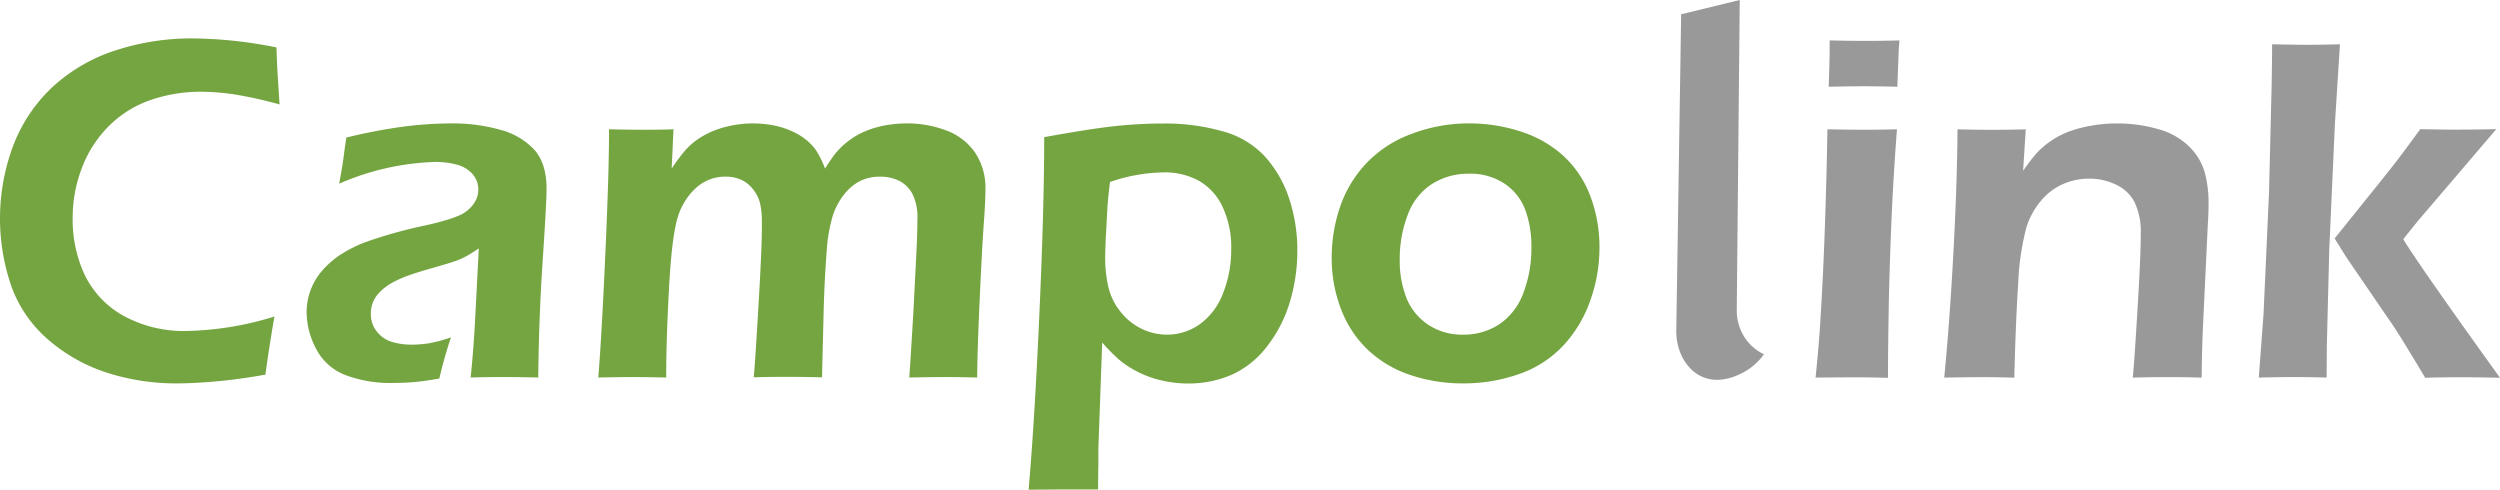 <svg xmlns="http://www.w3.org/2000/svg" fill="none" viewBox="0 0 194 38"><path fill="#75A541" d="M21.298 24.56c-.26 1.48-.495 2.984-.703 4.512-1.408.25-2.698.427-3.871.528-1.174.101-2.18.152-3.02.152a17.535 17.535 0 0 1-5.305-.8 13.073 13.073 0 0 1-4.555-2.508 9.886 9.886 0 0 1-2.937-4.16 16.09 16.09 0 0 1 .188-11.16c.69-1.73 1.76-3.272 3.128-4.508a13.165 13.165 0 0 1 4.84-2.736 18.928 18.928 0 0 1 5.835-.9c2.202.02 4.398.255 6.557.7.035 1.124.074 1.92.11 2.4l.128 2.024a32.692 32.692 0 0 0-3.48-.776 18.294 18.294 0 0 0-2.647-.208 11.9 11.9 0 0 0-3.808.616 8.542 8.542 0 0 0-3.222 1.96 9.081 9.081 0 0 0-2.147 3.252 10.716 10.716 0 0 0-.75 3.968c-.024 1.52.293 3.025.926 4.4a7.265 7.265 0 0 0 2.972 3.164 9.749 9.749 0 0 0 5.063 1.2 24.364 24.364 0 0 0 6.698-1.12ZM26.319 14.256c.172-.912.277-1.548.324-1.916.047-.368.118-.92.231-1.664a42.056 42.056 0 0 1 4.442-.852 29.44 29.44 0 0 1 3.722-.248 13.59 13.59 0 0 1 3.742.484 5.507 5.507 0 0 1 2.667 1.544c.641.708.966 1.724.966 3.048 0 .72-.1 2.555-.297 5.504-.198 2.95-.314 5.996-.348 9.14-.939-.024-1.807-.036-2.597-.036s-1.638 0-2.65.036c.163-1.528.294-3.296.39-5.304l.243-4.716c-.347.241-.706.463-1.076.664-.269.136-.547.252-.832.348-.308.107-.852.27-1.63.492-.78.221-1.405.415-1.874.58a8.414 8.414 0 0 0-1.27.56c-.35.186-.67.422-.955.7a2.58 2.58 0 0 0-.563.8 2.407 2.407 0 0 0-.176.92 2.15 2.15 0 0 0 .454 1.376c.292.377.689.656 1.138.8a5.114 5.114 0 0 0 1.61.228 8.665 8.665 0 0 0 1.252-.096 10.545 10.545 0 0 0 1.767-.472 33.35 33.35 0 0 0-.907 3.2c-.876.152-1.564.244-2.092.284a18.96 18.96 0 0 1-1.447.056 9.802 9.802 0 0 1-3.831-.644 4.29 4.29 0 0 1-2.214-2.044 6.161 6.161 0 0 1-.715-2.824 4.932 4.932 0 0 1 1.095-3.068c.406-.488.874-.92 1.392-1.28.765-.51 1.593-.914 2.463-1.2a36.828 36.828 0 0 1 4.262-1.164c.47-.1.958-.224 1.462-.368a8.591 8.591 0 0 0 1.217-.428c.29-.13.555-.313.782-.54.205-.196.373-.431.492-.692.103-.231.157-.482.157-.736a1.783 1.783 0 0 0-.474-1.252 2.48 2.48 0 0 0-1.223-.708 6.315 6.315 0 0 0-1.658-.2c-2.562.08-5.086.653-7.441 1.688ZM46.428 29.296c.173-2.133.355-5.341.548-9.624.193-4.283.288-7.496.285-9.64 1.052.024 1.9.036 2.558.036.75 0 1.564 0 2.443-.036l-.14 3.048c.33-.507.691-.99 1.083-1.448a5.345 5.345 0 0 1 1.267-1.032 6.735 6.735 0 0 1 1.822-.748 8.453 8.453 0 0 1 3.77-.116c.486.098.96.25 1.415.456.391.175.76.4 1.094.672.299.242.562.526.782.844.268.433.492.893.67 1.372.273-.44.523-.8.75-1.108a6.098 6.098 0 0 1 2.193-1.712 7.254 7.254 0 0 1 1.584-.504 9.1 9.1 0 0 1 1.826-.18 8.498 8.498 0 0 1 3.034.54c.899.322 1.68.917 2.24 1.704.566.85.852 1.861.818 2.888 0 .608-.043 1.499-.13 2.672-.085 1.173-.19 3.09-.312 5.752-.122 2.667-.189 4.721-.2 6.164a91.464 91.464 0 0 0-2.392-.036c-.816 0-1.774.012-2.874.036.11-1.63.215-3.333.317-5.112l.222-4.34c.058-1.099.088-2.032.09-2.8a4.046 4.046 0 0 0-.414-2.048 2.406 2.406 0 0 0-1.056-.992 3.405 3.405 0 0 0-1.435-.296 3.452 3.452 0 0 0-1.513.324c-.49.25-.92.607-1.26 1.048a5.31 5.31 0 0 0-.898 1.684 12.6 12.6 0 0 0-.462 2.696 94.095 94.095 0 0 0-.235 4.556l-.129 5.264c-1.024-.024-1.88-.036-2.56-.036-.681 0-1.588 0-2.738.036.086-.97.217-2.96.391-5.968.175-3.008.254-5.035.239-6.08a6.61 6.61 0 0 0-.13-1.412 2.78 2.78 0 0 0-.527-1.096 2.483 2.483 0 0 0-.935-.768 2.938 2.938 0 0 0-1.24-.248 3.323 3.323 0 0 0-2.275.872 5.004 5.004 0 0 0-1.435 2.332c-.305.992-.53 2.888-.676 5.688-.146 2.8-.214 5.032-.204 6.696a131.007 131.007 0 0 0-2.565-.036c-.644 0-1.545.012-2.706.036ZM79.82 38c.309-3.525.587-8.09.838-13.696.25-5.605.374-10.159.371-13.66 2.346-.428 4.16-.712 5.443-.852a35.302 35.302 0 0 1 3.832-.208c1.548-.017 3.09.187 4.583.608a6.888 6.888 0 0 1 3.335 2.024 9.155 9.155 0 0 1 1.849 3.296 12.73 12.73 0 0 1 .603 3.924 13.747 13.747 0 0 1-.575 3.976 10.444 10.444 0 0 1-1.756 3.44 7.148 7.148 0 0 1-2.737 2.216 8.376 8.376 0 0 1-3.417.692c-.726 0-1.45-.089-2.155-.264a7.868 7.868 0 0 1-1.869-.704 7.411 7.411 0 0 1-1.322-.88 13.997 13.997 0 0 1-1.313-1.336l-.297 8.224v1.288c0 .164-.02.8-.02 1.892h-2.631L79.82 38Zm6.316-23.868c-.086.68-.149 1.268-.188 1.76l-.113 2.104a44.678 44.678 0 0 0-.075 2c-.002.744.077 1.486.235 2.212.157.713.474 1.379.927 1.944a4.672 4.672 0 0 0 1.65 1.352 4.5 4.5 0 0 0 1.978.464c.92.006 1.82-.282 2.573-.824a5.243 5.243 0 0 0 1.79-2.4 9.13 9.13 0 0 0 .63-3.384 7.342 7.342 0 0 0-.696-3.36 4.486 4.486 0 0 0-1.865-2 5.535 5.535 0 0 0-2.65-.624 13.2 13.2 0 0 0-4.196.748v.008ZM113.987 9.576a12.795 12.795 0 0 1 4.087.652 8.926 8.926 0 0 1 3.315 1.932 8.101 8.101 0 0 1 2.045 3.128c.459 1.244.691 2.563.685 3.892a12.145 12.145 0 0 1-.724 4.168 9.902 9.902 0 0 1-2.092 3.476 8.475 8.475 0 0 1-3.417 2.2 12.936 12.936 0 0 1-4.36.728 12.664 12.664 0 0 1-4.082-.652 8.813 8.813 0 0 1-3.308-1.964 8.48 8.48 0 0 1-2.084-3.18 11.011 11.011 0 0 1-.712-3.924 12.176 12.176 0 0 1 .649-3.976 9.263 9.263 0 0 1 2.026-3.372 9.132 9.132 0 0 1 3.519-2.292 12.4 12.4 0 0 1 4.453-.816Zm0 3.904a5.237 5.237 0 0 0-2.87.8 4.779 4.779 0 0 0-1.88 2.4 9.518 9.518 0 0 0-.618 3.468 7.92 7.92 0 0 0 .508 2.936 4.477 4.477 0 0 0 1.658 2.084 4.704 4.704 0 0 0 2.737.8 5.002 5.002 0 0 0 2.851-.824 4.995 4.995 0 0 0 1.845-2.424 9.687 9.687 0 0 0 .618-3.536 8.224 8.224 0 0 0-.461-2.864 4.24 4.24 0 0 0-1.615-2.064 4.76 4.76 0 0 0-2.773-.776Z"/><path fill="#999" d="M140.889 29.3c.193-1.896.323-3.481.391-4.756.13-2.021.241-4.352.332-6.992.092-2.64.157-5.147.196-7.52 1.204.024 2.106.036 2.706.036.551 0 1.45 0 2.69-.036a219.39 219.39 0 0 0-.391 6.288 306.218 306.218 0 0 0-.235 6.88c-.047 2.576-.07 4.616-.07 6.12a94.166 94.166 0 0 0-2.706-.04c-.68.003-1.651.01-2.913.02Zm1.017-22.568c.046-1.3.074-2.296.074-2.992v-.604c1.123.024 2.036.036 2.737.036.962 0 1.857-.012 2.686-.036-.039.316-.062.676-.074 1.08l-.094 2.516a101.96 101.96 0 0 0-2.592-.036c-.79 0-1.703.012-2.737.036ZM150.871 29.3c.282-2.867.519-6.088.712-9.664.193-3.576.3-6.776.321-9.6a96.068 96.068 0 0 0 5.294 0l-.203 3.22c.311-.462.647-.906 1.008-1.328a6.314 6.314 0 0 1 1.111-.964c.449-.314.935-.57 1.447-.76a10.008 10.008 0 0 1 1.72-.452 11.087 11.087 0 0 1 1.99-.172 11.404 11.404 0 0 1 3.16.428 5.491 5.491 0 0 1 2.436 1.352 4.57 4.57 0 0 1 1.224 2.028c.199.76.298 1.545.293 2.332 0 .34 0 .884-.055 1.628l-.391 8.28c-.047 1.15-.077 2.375-.09 3.676a75.318 75.318 0 0 0-2.502-.04c-.944 0-1.89.013-2.839.04.099-1.099.229-3.016.391-5.752.162-2.736.236-4.545.223-5.428a5.292 5.292 0 0 0-.462-2.4 3.046 3.046 0 0 0-1.435-1.384 4.733 4.733 0 0 0-2.099-.476 5.014 5.014 0 0 0-2.073.436 4.7 4.7 0 0 0-1.665 1.272 5.978 5.978 0 0 0-1.146 2.1 20.132 20.132 0 0 0-.63 4.376c-.125 1.808-.225 4.228-.301 7.26-.951-.03-1.81-.043-2.576-.04-.767.003-1.721.013-2.863.032ZM175.282 29.3l.368-4.928.426-9.452.199-8.092c.026-1.464.04-2.595.04-3.392 1.294.028 2.209.04 2.737.04.636 0 1.479-.013 2.529-.04l-.391 6.16-.441 9.812-.184 7.332-.02 2.56a87.974 87.974 0 0 0-2.588-.04c-.699 0-1.59.013-2.675.04Zm5.889-10.8 3.773-4.692c.326-.405.717-.904 1.173-1.496.446-.592 1.013-1.356 1.693-2.288 1.283.024 2.22.036 2.812.036.813 0 1.843-.012 3.089-.036l-6.128 7.176-1.094 1.364c.902 1.464 3.405 5.048 7.511 10.752-1.111-.028-2.065-.04-2.854-.04-.79 0-1.776 0-2.949.04a243.119 243.119 0 0 0-1.751-2.892 35.969 35.969 0 0 0-1.256-1.908l-3.151-4.608c-.082-.14-.375-.604-.868-1.4V18.5ZM130.457 1.108 135.004 0l-.231 24c-.02.808.213 1.602.665 2.264a3.66 3.66 0 0 0 1.447 1.228 4.752 4.752 0 0 1-1.47 1.332c-.352.2-1.85 1.052-3.308.42-1.263-.548-2.076-2.028-2.026-3.7"/></svg>